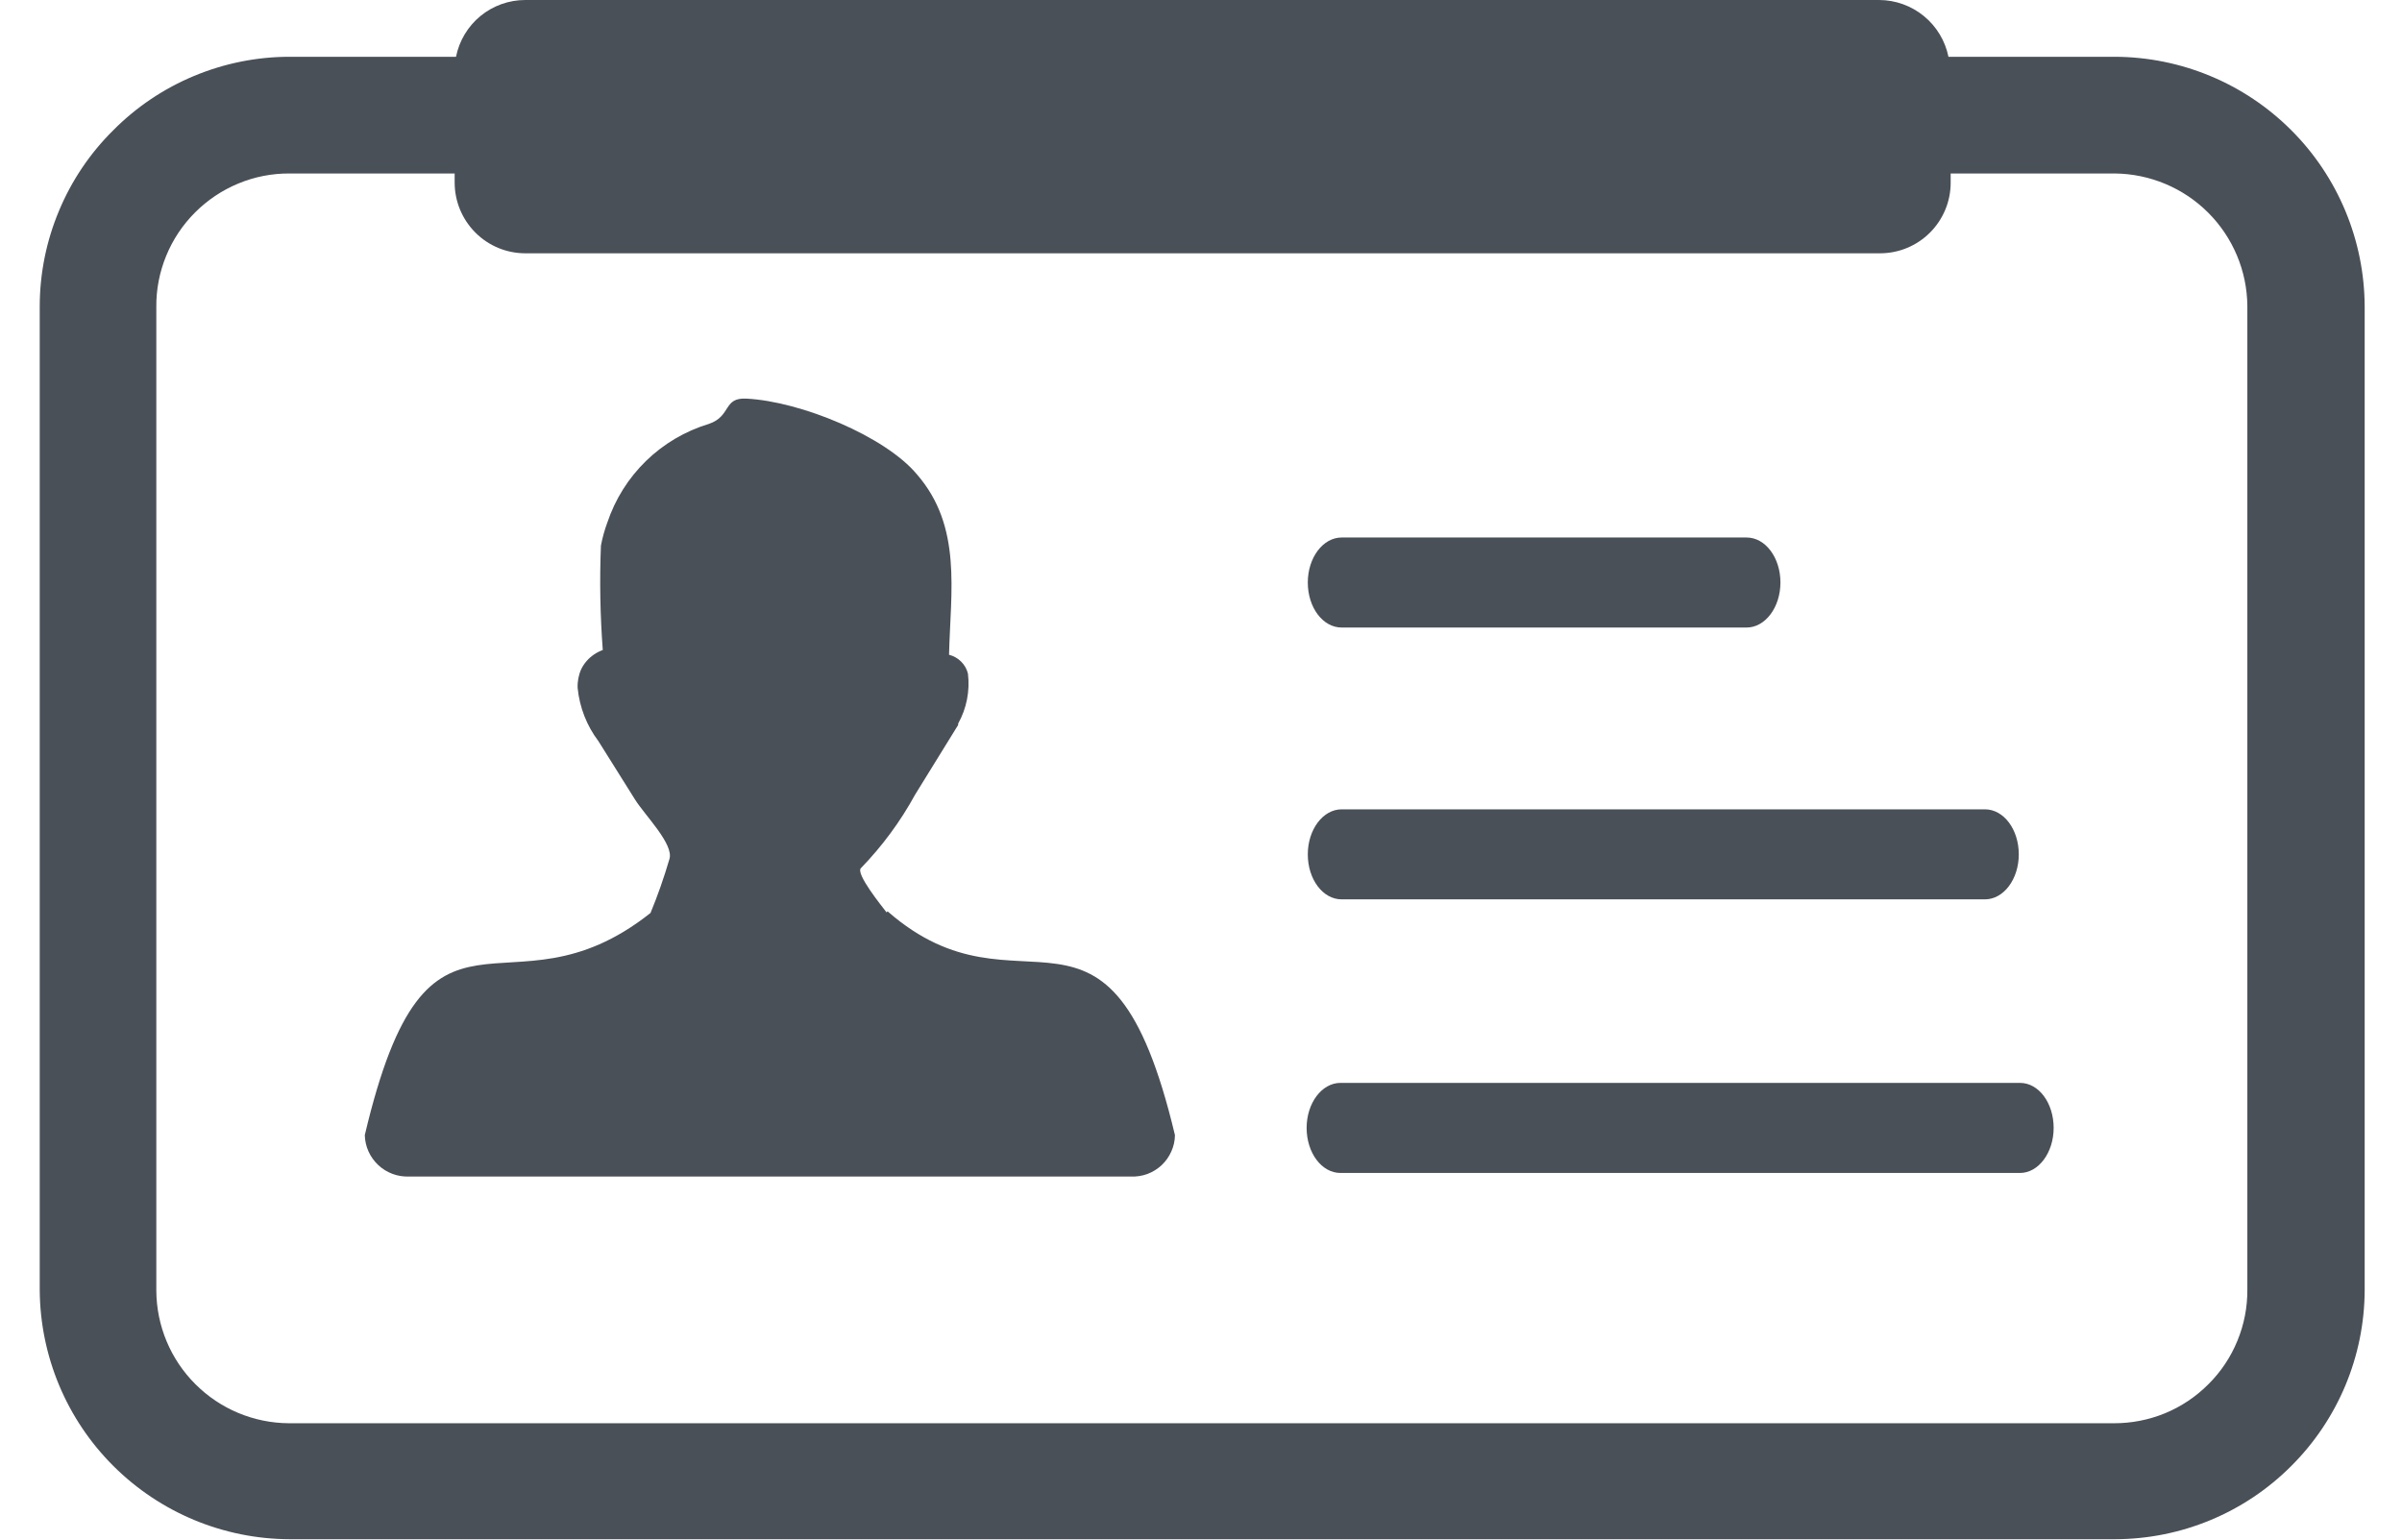 <svg width="39" height="25" viewBox="0 0 39 25" fill="none" xmlns="http://www.w3.org/2000/svg">
<path fill-rule="evenodd" clip-rule="evenodd" d="M21.765 19.047C21.458 19.047 21.215 18.718 21.215 18.315C21.215 17.913 21.461 17.584 21.765 17.584H32.797C33.104 17.584 33.344 17.913 33.344 18.315C33.344 18.718 33.098 19.047 32.797 19.047H21.765ZM8.528 0H30.511C30.776 0.001 31.032 0.093 31.237 0.261C31.442 0.429 31.583 0.662 31.636 0.922H34.336C35.411 0.925 36.441 1.353 37.201 2.113C37.961 2.872 38.39 3.902 38.394 4.977V20.951C38.39 22.023 37.961 23.049 37.202 23.805C36.444 24.565 35.415 24.992 34.342 24.994H4.703C3.63 24.991 2.601 24.563 1.841 23.805C1.08 23.047 0.651 22.019 0.645 20.945L0.645 4.971C0.646 4.44 0.752 3.915 0.957 3.425C1.161 2.935 1.46 2.49 1.837 2.117C2.212 1.738 2.659 1.438 3.151 1.233C3.643 1.028 4.17 0.922 4.703 0.922H7.404C7.456 0.662 7.597 0.428 7.801 0.26C8.006 0.092 8.263 0 8.528 0V0ZM31.672 2.817V2.968C31.672 3.271 31.551 3.562 31.336 3.777C31.121 3.992 30.83 4.113 30.527 4.113H8.528C8.224 4.113 7.933 3.992 7.719 3.777C7.504 3.562 7.383 3.271 7.382 2.968V2.817H4.703C4.418 2.815 4.135 2.87 3.872 2.979C3.608 3.088 3.369 3.248 3.167 3.45C2.966 3.651 2.806 3.891 2.698 4.155C2.59 4.418 2.535 4.701 2.538 4.986V20.96C2.542 21.529 2.769 22.074 3.172 22.476C3.574 22.879 4.119 23.107 4.688 23.111H34.321C34.606 23.112 34.888 23.057 35.152 22.949C35.416 22.84 35.655 22.68 35.856 22.478C36.059 22.277 36.219 22.037 36.327 21.773C36.436 21.51 36.491 21.227 36.489 20.942V4.967C36.484 4.399 36.255 3.855 35.853 3.453C35.451 3.051 34.907 2.823 34.339 2.817H31.672ZM14.411 14.798C16.586 16.703 18.011 13.959 19.077 18.432C19.076 18.524 19.056 18.614 19.018 18.698C18.981 18.782 18.927 18.858 18.86 18.921C18.793 18.983 18.714 19.032 18.628 19.064C18.542 19.095 18.45 19.109 18.358 19.105H6.642C6.55 19.108 6.459 19.094 6.373 19.062C6.287 19.03 6.208 18.981 6.142 18.919C6.075 18.856 6.021 18.781 5.983 18.697C5.946 18.614 5.925 18.524 5.923 18.432C6.961 14.027 8.211 16.69 10.562 14.825C10.68 14.54 10.782 14.247 10.869 13.95C10.946 13.71 10.469 13.237 10.31 12.982L9.717 12.036C9.527 11.785 9.41 11.486 9.379 11.173C9.374 11.067 9.394 10.962 9.437 10.866C9.484 10.77 9.555 10.689 9.643 10.629C9.688 10.598 9.736 10.574 9.787 10.555C9.745 9.991 9.734 9.425 9.757 8.86C9.781 8.732 9.816 8.607 9.861 8.485C9.988 8.106 10.203 7.763 10.49 7.484C10.776 7.206 11.125 7 11.508 6.884C11.88 6.758 11.735 6.451 12.122 6.473C13.007 6.519 14.374 7.087 14.887 7.702C15.624 8.549 15.434 9.594 15.409 10.632C15.483 10.651 15.551 10.689 15.605 10.743C15.66 10.797 15.698 10.865 15.716 10.939C15.75 11.22 15.694 11.504 15.557 11.75V11.772L14.859 12.902C14.621 13.337 14.326 13.738 13.981 14.094C13.879 14.177 14.328 14.727 14.395 14.816L14.411 14.798ZM21.784 10.19C21.476 10.19 21.234 9.861 21.234 9.459C21.234 9.056 21.48 8.728 21.784 8.728H28.358C28.665 8.728 28.908 9.056 28.908 9.459C28.908 9.861 28.662 10.19 28.358 10.19H21.784ZM21.784 14.604C21.476 14.604 21.234 14.276 21.234 13.873C21.234 13.471 21.48 13.142 21.784 13.142H32.228C32.536 13.142 32.778 13.471 32.778 13.873C32.778 14.276 32.533 14.604 32.228 14.604H21.784Z" fill="#495057"/>
</svg>
